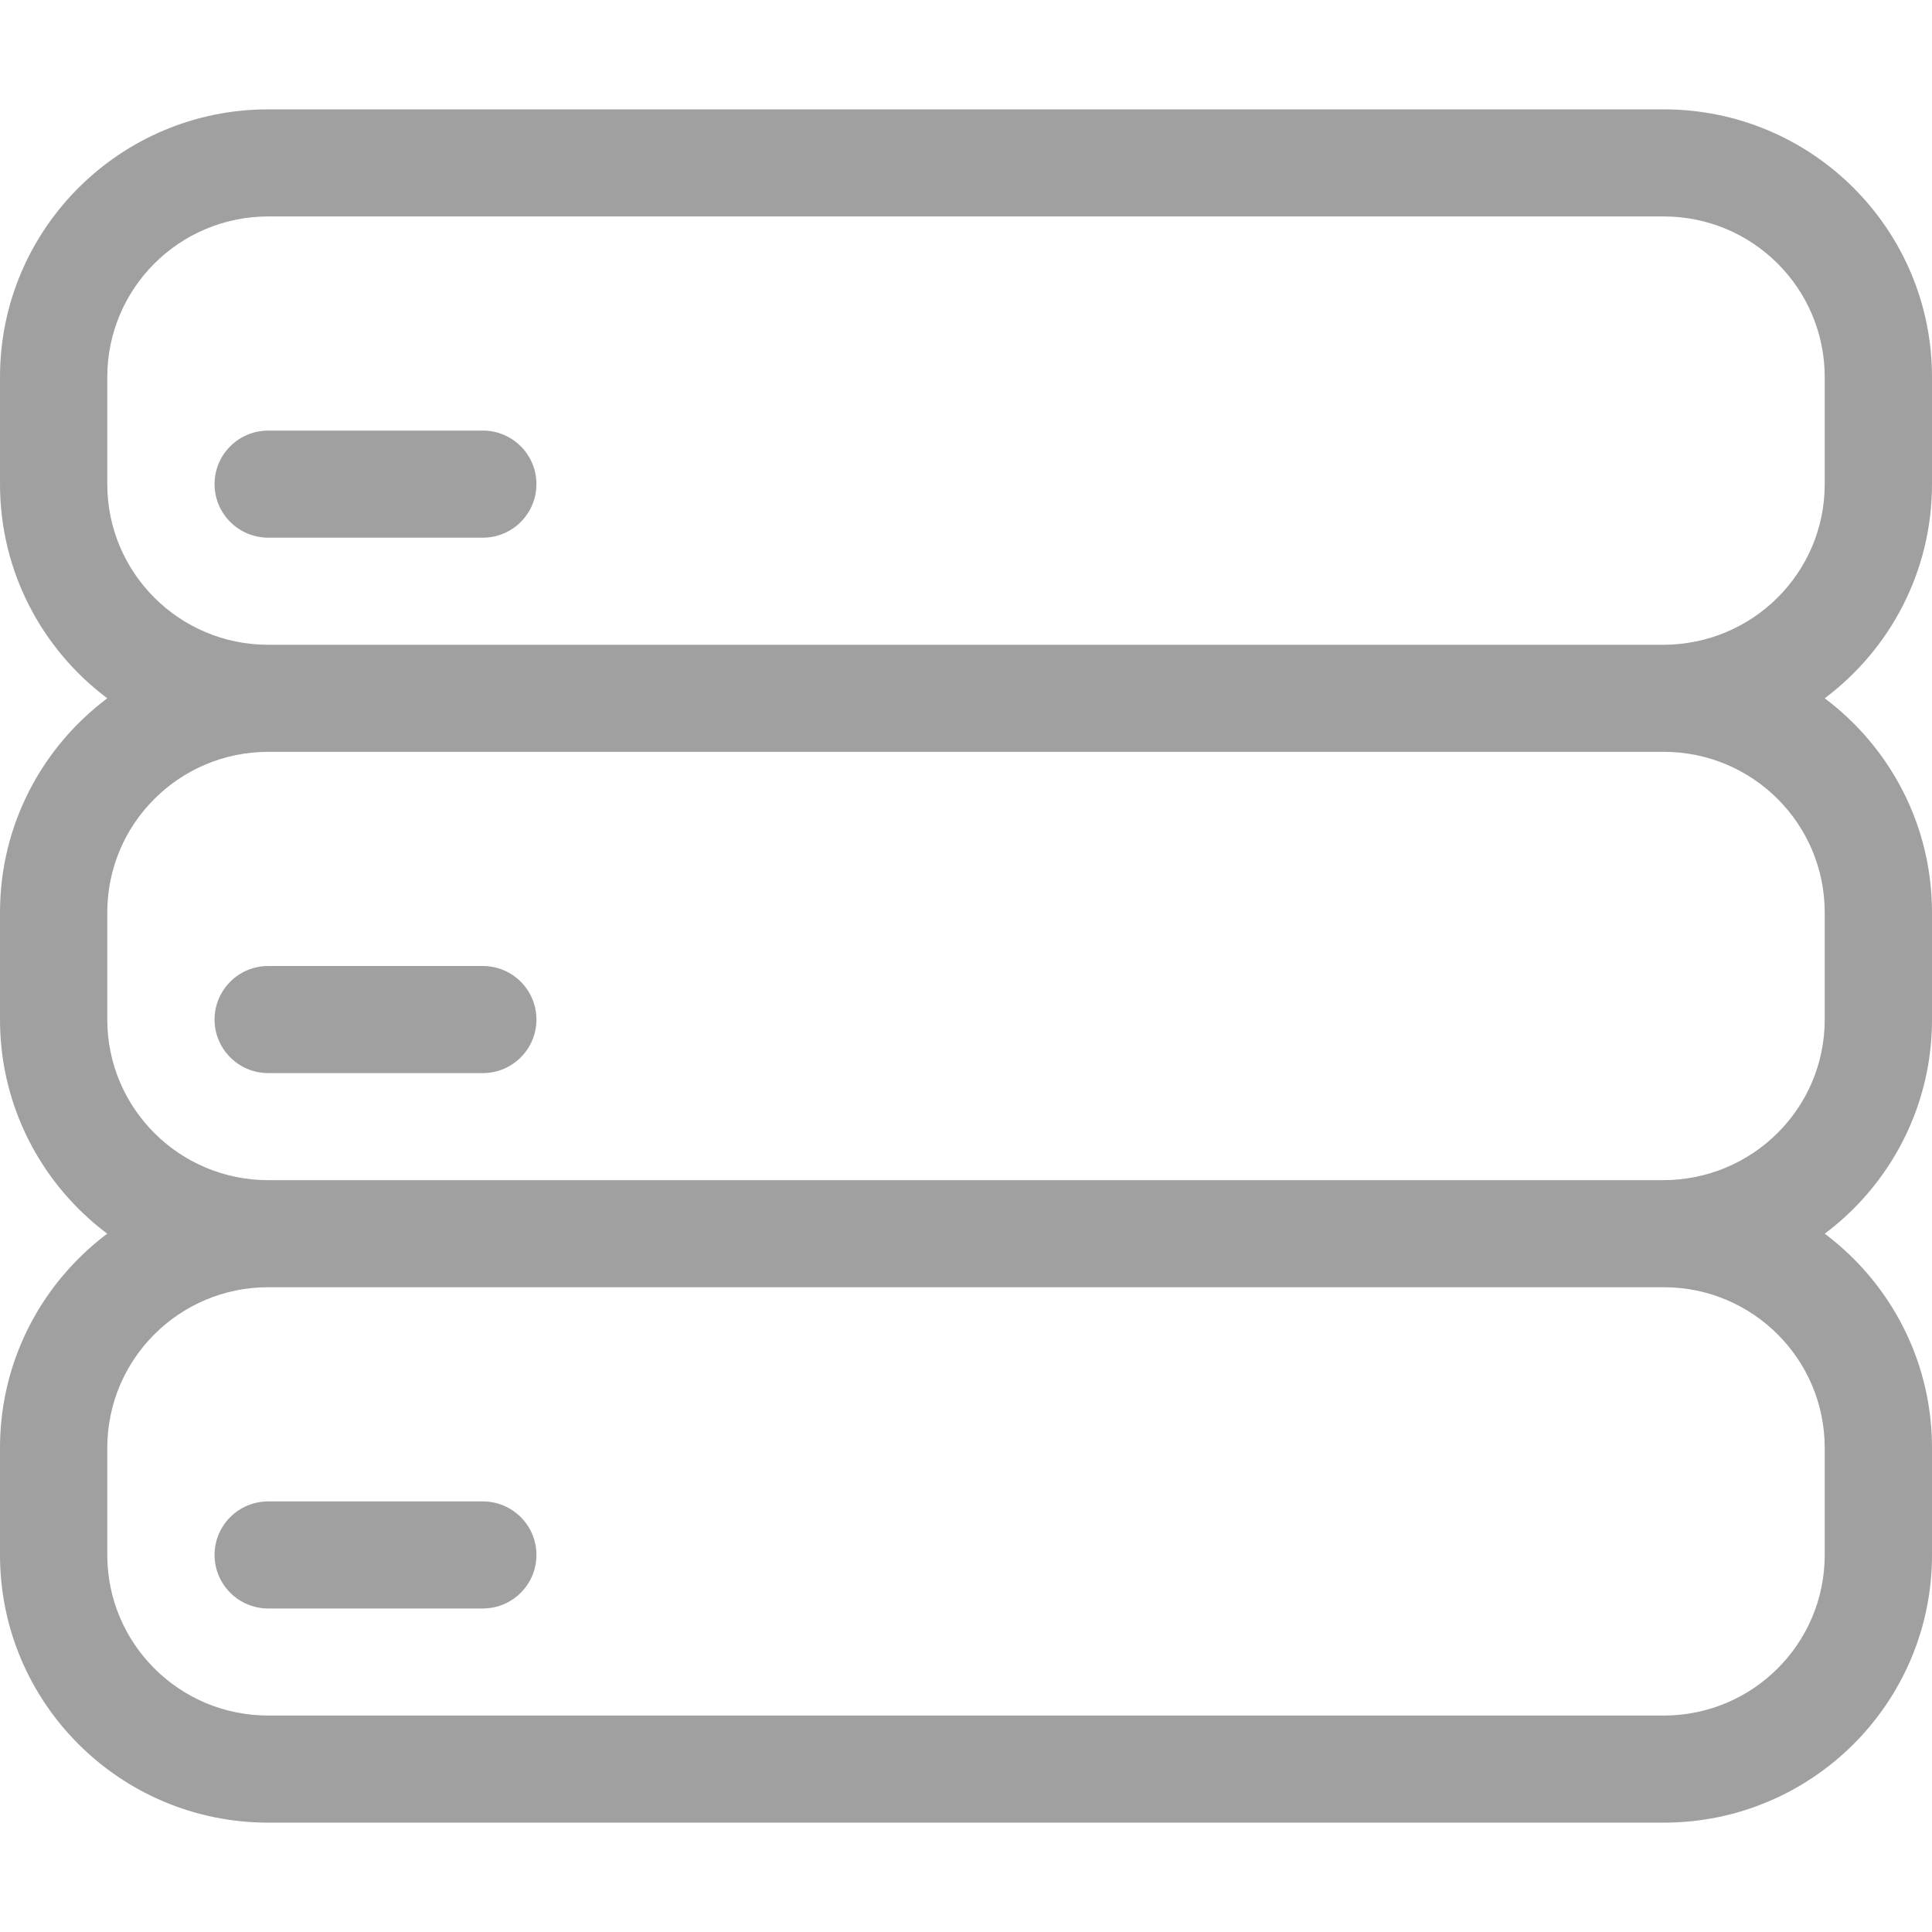 <svg width="53" height="53" viewBox="0 0 53 53" fill="none" xmlns="http://www.w3.org/2000/svg">
<path d="M45.62 17.688C48.08 17.688 50.057 15.715 50.057 13.281V10.344C50.057 7.91 48.08 5.938 45.642 5.938H7.358C4.92 5.938 2.943 7.91 2.943 10.344V13.281C2.943 15.715 4.92 17.688 7.358 17.688H45.62V17.688ZM0 39.719C0 35.663 3.294 32.375 7.358 32.375H45.642C49.706 32.375 53 35.663 53 39.719V42.656C53 46.712 49.706 50 45.642 50H7.358C3.294 50 0 46.712 0 42.656V39.719ZM2.943 19.156C1.156 17.816 0 15.684 0 13.281V10.344C0 6.288 3.294 3 7.358 3H45.642C49.706 3 53 6.288 53 10.344V13.281C53 15.684 51.844 17.816 50.057 19.156C51.844 20.496 53 22.629 53 25.031V27.969C53 32.025 49.706 35.312 45.642 35.312C44.807 35.312 44.149 34.655 44.149 33.844C44.149 33.033 44.807 32.375 45.62 32.375C48.08 32.375 50.057 30.402 50.057 27.969V25.031C50.057 22.598 48.08 20.625 45.642 20.625H7.358C4.92 20.625 2.943 22.598 2.943 25.031V27.969C2.943 30.402 4.92 32.375 7.358 32.375C8.171 32.375 8.83 33.033 8.83 33.844C8.83 34.655 8.171 35.312 7.358 35.312C3.294 35.312 0 32.025 0 27.969V25.031C0 22.629 1.156 20.496 2.943 19.156ZM2.943 39.719V42.656C2.943 45.09 4.92 47.062 7.358 47.062H45.642C48.08 47.062 50.057 45.09 50.057 42.656V39.719C50.057 37.285 48.08 35.312 45.642 35.312H7.358C4.92 35.312 2.943 37.285 2.943 39.719ZM7.358 14.75C6.545 14.75 5.886 14.092 5.886 13.281C5.886 12.47 6.545 11.812 7.358 11.812H13.245C14.057 11.812 14.716 12.47 14.716 13.281C14.716 14.092 14.057 14.75 13.245 14.75H7.358ZM7.358 29.438C6.545 29.438 5.886 28.78 5.886 27.969C5.886 27.158 6.545 26.5 7.358 26.5H13.245C14.057 26.5 14.716 27.158 14.716 27.969C14.716 28.78 14.057 29.438 13.245 29.438H7.358ZM7.358 44.125C6.545 44.125 5.886 43.467 5.886 42.656C5.886 41.845 6.545 41.188 7.358 41.188H13.245C14.057 41.188 14.716 41.845 14.716 42.656C14.716 43.467 14.057 44.125 13.245 44.125H7.358Z" fill="#A0A0A0"/>
</svg>
